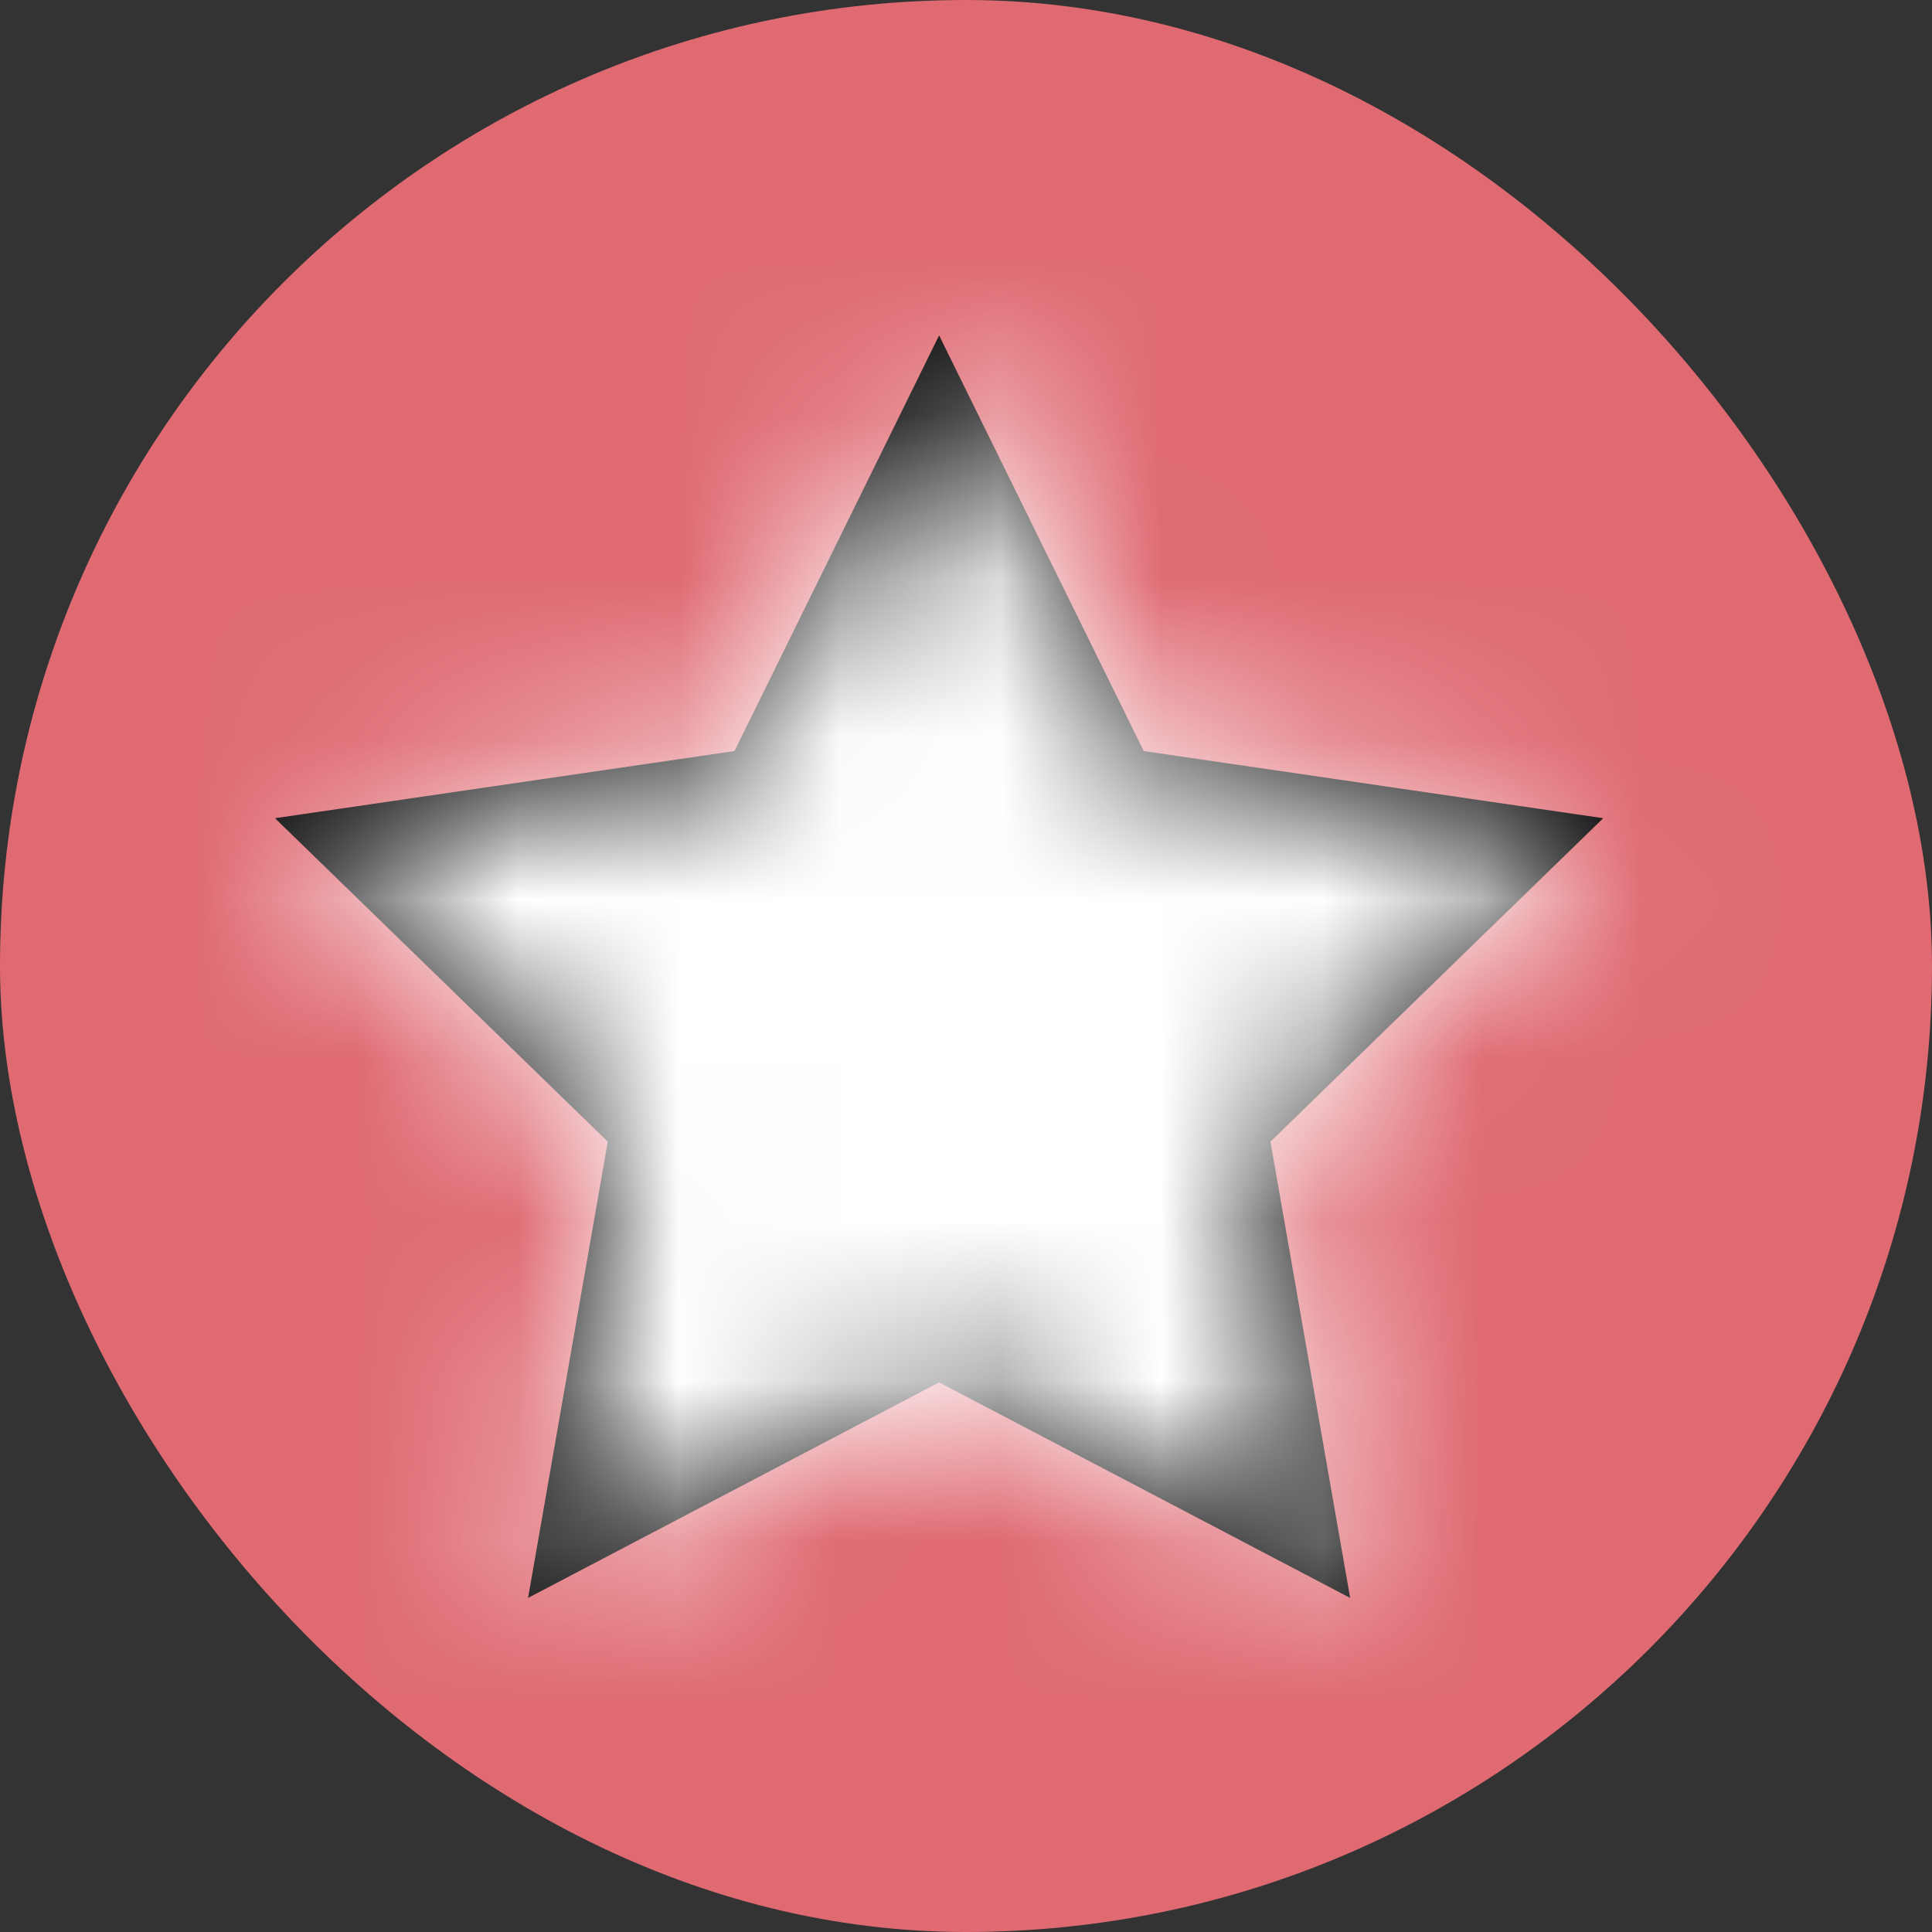 <svg xmlns="http://www.w3.org/2000/svg" xmlns:xlink="http://www.w3.org/1999/xlink" width="12" height="12" viewBox="0 0 12 12">
  <rect x="0" y="0" width="12" height="12" fill="#333333" stroke="none"/>
  <defs>
    <polygon id="star-a" points="4.125 0 2.854 2.582 0 2.999 2.067 5.008 1.572 7.842 4.125 6.503 6.678 7.842 6.183 5.008 8.25 2.999 5.396 2.582"/>
  </defs>
  <g fill="none" fill-rule="evenodd">
    <rect width="12" height="12" fill="#DF6A72" rx="6"/>
    <g transform="translate(1.708 2.083)">
      <mask id="star-b" fill="#fff">
        <use xlink:href="#star-a"/>
      </mask>
      <use fill="#000" xlink:href="#star-a"/>
      <g fill="#FFF" mask="url(#star-b)">
        <rect width="30" height="30" rx="2" transform="translate(-9.375 -7.125)"/>
      </g>
    </g>
  </g>
</svg>
